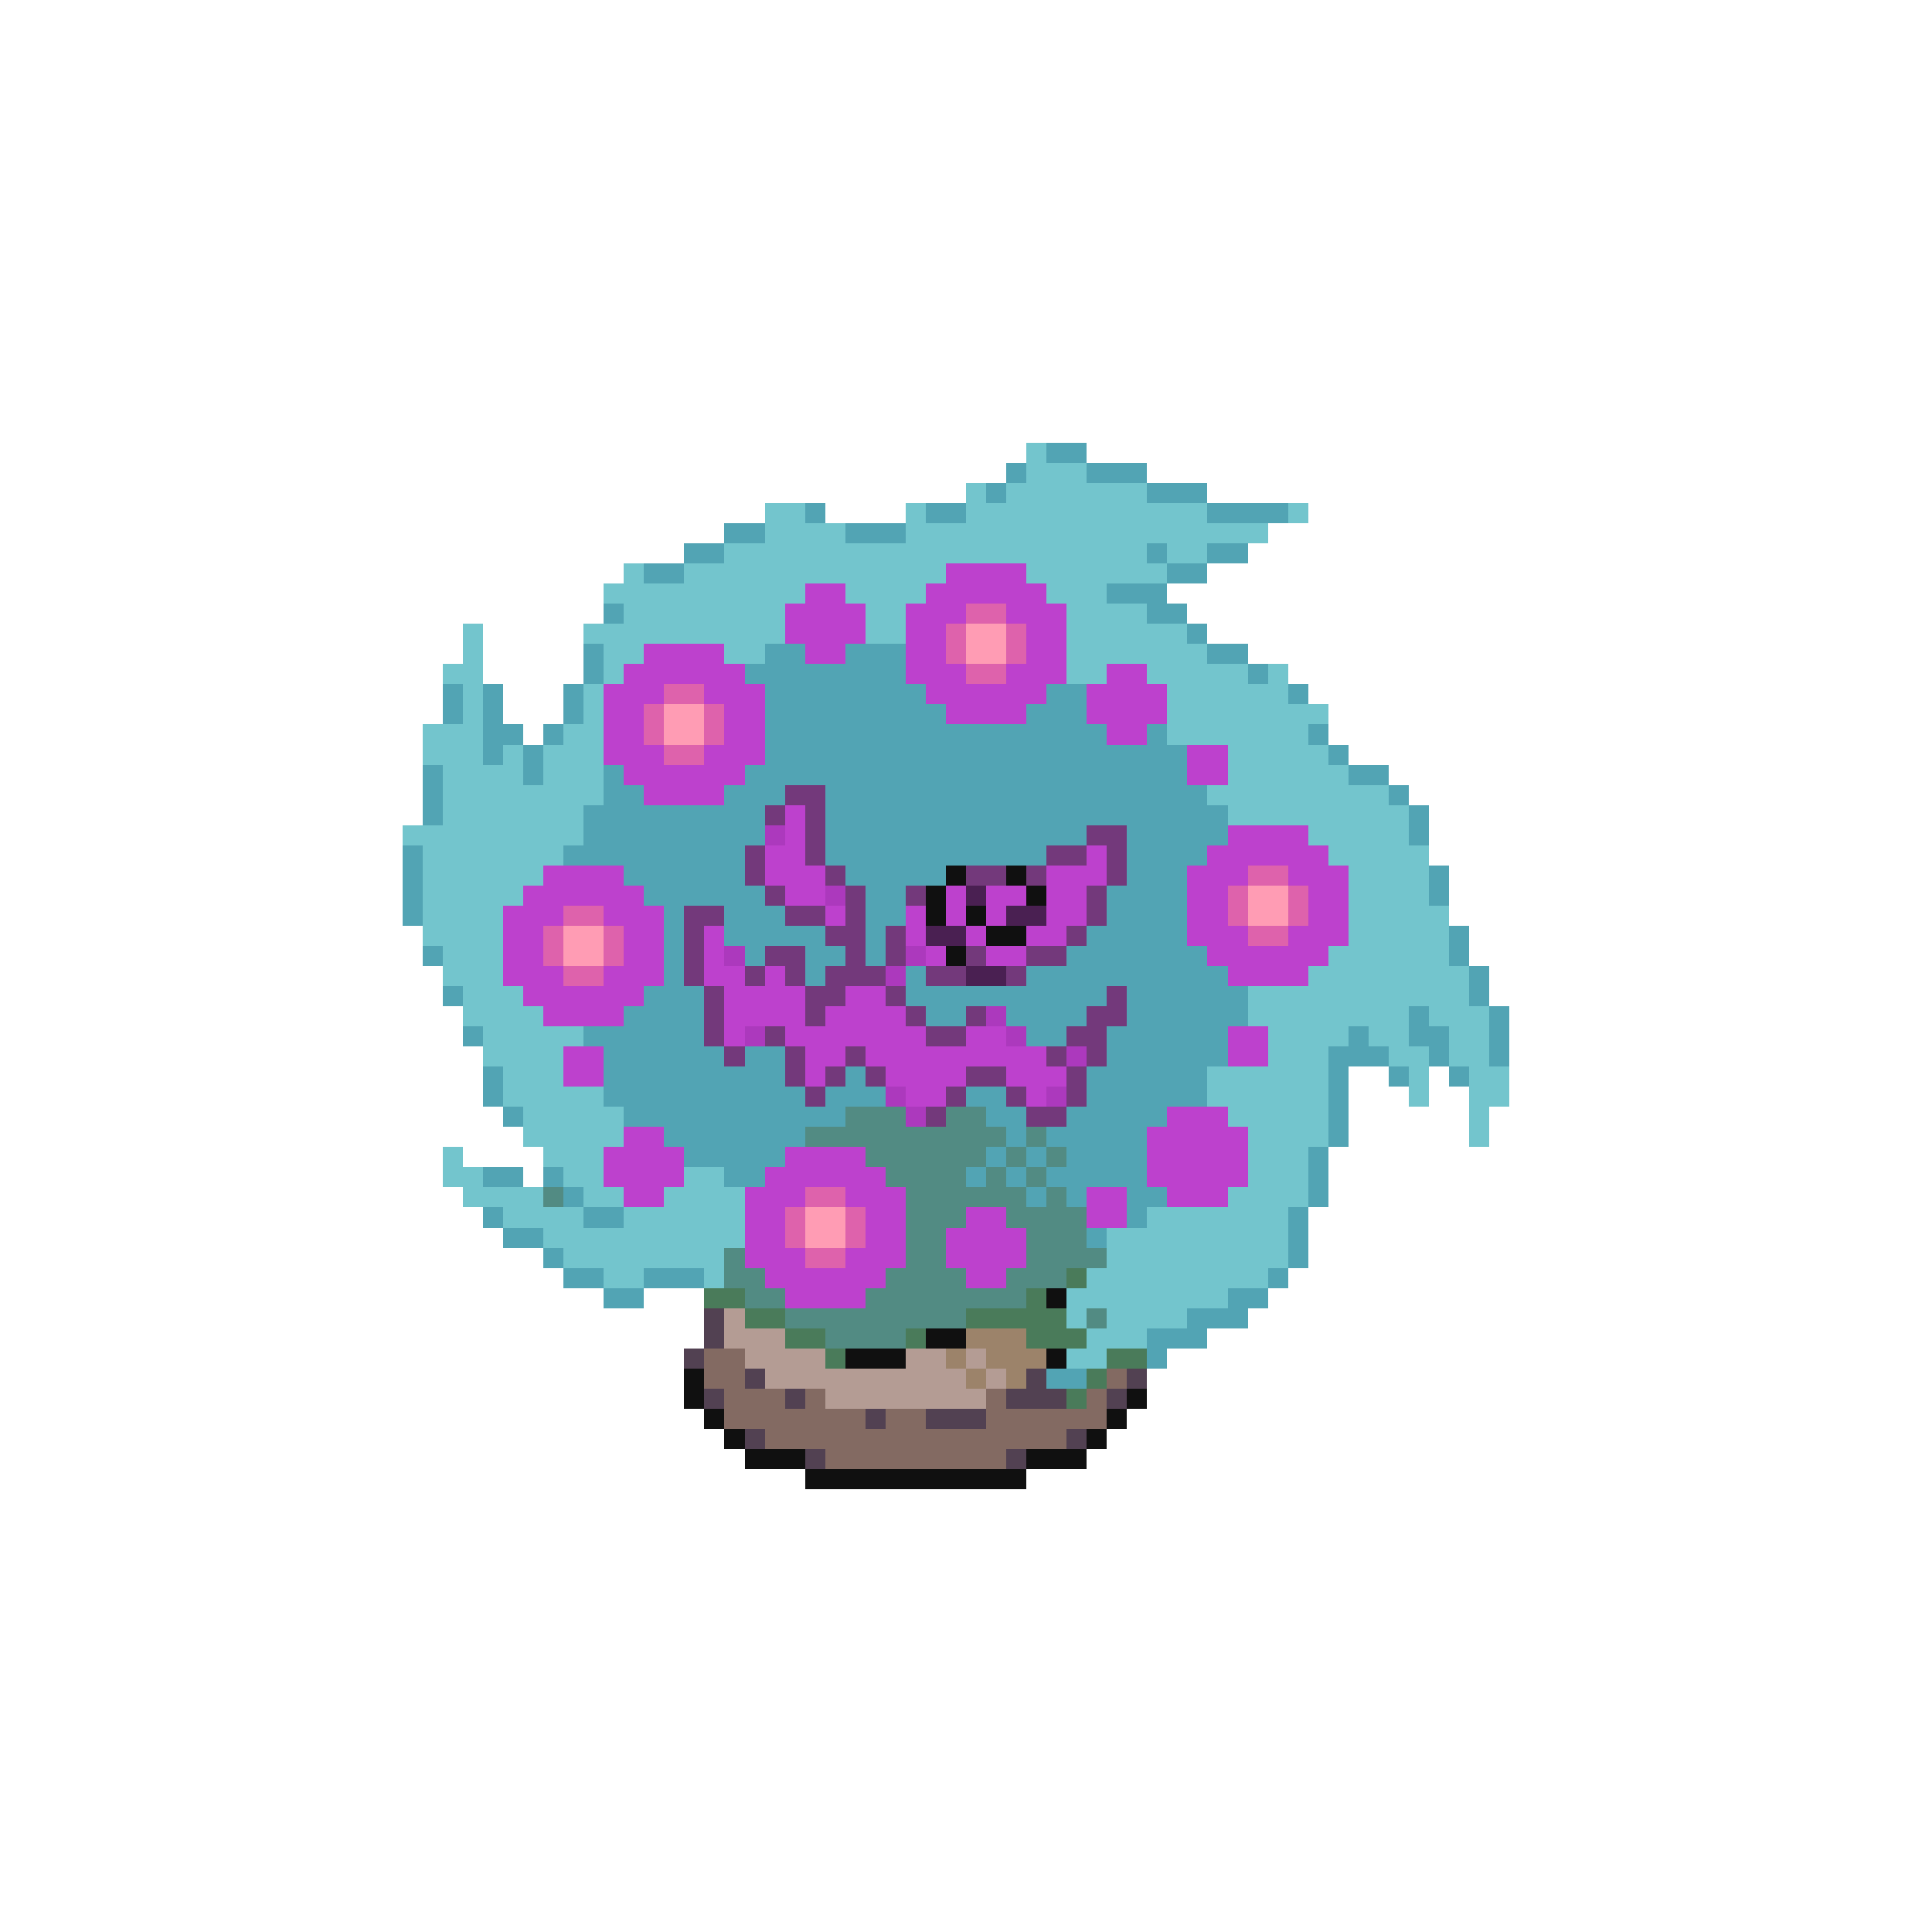 <svg xmlns="http://www.w3.org/2000/svg" viewBox="0 -0.5 96 96" shape-rendering="crispEdges">
<path stroke="#73c5cd" d="M51 22h1M51 23h3M48 24h1M50 24h7M38 25h2M45 25h1M48 25h12M64 25h1M38 26h4M45 26h18M36 27h21M58 27h2M31 28h1M34 28h13M51 28h7M30 29h10M42 29h4M52 29h3M31 30h8M43 30h2M53 30h4M23 31h1M29 31h10M43 31h2M53 31h6M23 32h1M30 32h2M36 32h2M53 32h7M22 33h2M30 33h1M53 33h2M57 33h5M63 33h1M23 34h1M29 34h1M58 34h6M23 35h1M29 35h1M58 35h8M21 36h3M28 36h2M58 36h7M21 37h3M25 37h1M27 37h3M61 37h5M22 38h4M27 38h3M61 38h6M22 39h8M60 39h9M22 40h7M61 40h9M20 41h9M65 41h5M21 42h7M66 42h5M21 43h6M67 43h4M21 44h5M67 44h4M21 45h4M67 45h5M21 46h4M67 46h5M22 47h3M66 47h6M22 48h3M65 48h8M23 49h3M62 49h11M23 50h4M62 50h8M71 50h3M24 51h5M63 51h4M68 51h2M72 51h2M24 52h4M63 52h3M69 52h2M72 52h2M25 53h3M60 53h6M70 53h1M73 53h2M25 54h5M60 54h6M70 54h1M73 54h2M26 55h5M61 55h5M73 55h1M26 56h5M62 56h4M73 56h1M22 57h1M27 57h3M62 57h3M22 58h2M28 58h2M34 58h2M62 58h3M23 59h4M29 59h2M33 59h4M61 59h4M25 60h4M31 60h6M57 60h7M27 61h10M55 61h9M28 62h8M55 62h9M30 63h2M35 63h1M54 63h9M53 64h8M53 65h1M55 65h4M54 66h3M53 67h2" />
<path stroke="#52a4b4" d="M52 22h2M50 23h1M54 23h3M49 24h1M57 24h3M40 25h1M46 25h2M60 25h4M36 26h2M42 26h3M34 27h2M57 27h1M60 27h2M32 28h2M58 28h2M55 29h3M30 30h1M57 30h2M59 31h1M29 32h1M38 32h2M42 32h3M60 32h2M29 33h1M37 33h8M62 33h1M22 34h1M24 34h1M28 34h1M38 34h8M52 34h2M64 34h1M22 35h1M24 35h1M28 35h1M38 35h9M51 35h3M24 36h2M27 36h1M38 36h17M57 36h1M65 36h1M24 37h1M26 37h1M38 37h21M66 37h1M21 38h1M26 38h1M30 38h1M37 38h22M67 38h2M21 39h1M30 39h2M36 39h3M41 39h19M69 39h1M21 40h1M29 40h9M41 40h20M70 40h1M29 41h9M41 41h13M56 41h5M70 41h1M20 42h1M28 42h9M41 42h11M56 42h4M20 43h1M31 43h6M42 43h5M56 43h3M71 43h1M20 44h1M32 44h6M43 44h2M55 44h4M71 44h1M20 45h1M33 45h1M36 45h3M43 45h2M55 45h4M33 46h1M36 46h5M43 46h1M54 46h5M72 46h1M21 47h1M33 47h1M37 47h1M40 47h2M43 47h1M53 47h7M72 47h1M33 48h1M40 48h1M45 48h1M51 48h10M73 48h1M22 49h1M32 49h3M45 49h10M56 49h6M73 49h1M31 50h4M46 50h2M50 50h4M56 50h6M70 50h1M74 50h1M23 51h1M29 51h6M51 51h2M55 51h6M67 51h1M70 51h2M74 51h1M30 52h6M37 52h2M55 52h6M66 52h3M71 52h1M74 52h1M24 53h1M30 53h9M42 53h1M54 53h6M66 53h1M69 53h1M72 53h1M24 54h1M30 54h10M41 54h3M48 54h2M54 54h6M66 54h1M25 55h1M31 55h11M49 55h2M53 55h5M66 55h1M33 56h7M50 56h1M52 56h5M66 56h1M34 57h5M49 57h1M51 57h1M53 57h4M65 57h1M24 58h2M27 58h1M36 58h2M48 58h1M50 58h1M52 58h5M65 58h1M28 59h1M51 59h1M53 59h1M56 59h2M65 59h1M24 60h1M29 60h2M56 60h1M64 60h1M25 61h2M54 61h1M64 61h1M27 62h1M64 62h1M28 63h2M32 63h3M63 63h1M30 64h2M61 64h2M59 65h3M57 66h3M57 67h1M52 68h2" />
<path stroke="#bd41cd" d="M47 28h4M40 29h2M46 29h6M39 30h4M45 30h3M50 30h3M39 31h4M45 31h2M51 31h2M32 32h4M40 32h2M45 32h2M51 32h2M31 33h6M45 33h3M50 33h3M55 33h2M30 34h3M35 34h3M46 34h6M54 34h4M30 35h2M36 35h2M47 35h4M54 35h4M30 36h2M36 36h2M55 36h2M30 37h3M35 37h3M59 37h2M31 38h6M59 38h2M32 39h4M39 40h1M39 41h1M61 41h4M38 42h2M54 42h1M60 42h6M27 43h4M38 43h3M52 43h3M59 43h3M64 43h3M26 44h6M39 44h2M47 44h1M49 44h2M52 44h2M59 44h2M65 44h2M25 45h3M30 45h3M41 45h1M45 45h1M47 45h1M49 45h1M52 45h2M59 45h2M65 45h2M25 46h2M31 46h2M35 46h1M45 46h1M48 46h1M51 46h2M59 46h3M64 46h3M25 47h2M31 47h2M35 47h1M46 47h1M49 47h2M60 47h6M25 48h3M30 48h3M35 48h2M38 48h1M61 48h4M26 49h6M36 49h4M42 49h2M27 50h4M36 50h4M41 50h4M36 51h1M39 51h7M48 51h2M61 51h2M28 52h2M40 52h2M43 52h9M61 52h2M28 53h2M40 53h1M44 53h4M50 53h3M45 54h2M51 54h1M58 55h3M31 56h2M57 56h5M30 57h4M39 57h4M57 57h5M30 58h4M38 58h6M57 58h5M31 59h2M37 59h3M42 59h3M54 59h2M58 59h3M37 60h2M43 60h2M48 60h2M54 60h2M37 61h2M43 61h2M47 61h4M37 62h3M42 62h3M47 62h4M38 63h6M48 63h2M39 64h4" />
<path stroke="#de62ac" d="M48 30h2M47 31h1M50 31h1M47 32h1M50 32h1M48 33h2M33 34h2M32 35h1M35 35h1M32 36h1M35 36h1M33 37h2M62 43h2M61 44h1M64 44h1M28 45h2M61 45h1M64 45h1M27 46h1M30 46h1M62 46h2M27 47h1M30 47h1M28 48h2M40 59h2M39 60h1M42 60h1M39 61h1M42 61h1M40 62h2" />
<path stroke="#ff9cb4" d="M48 31h2M48 32h2M33 35h2M33 36h2M62 44h2M62 45h2M28 46h2M28 47h2M40 60h2M40 61h2" />
<path stroke="#73397b" d="M39 39h2M38 40h1M40 40h1M40 41h1M54 41h2M37 42h1M40 42h1M52 42h2M55 42h1M37 43h1M41 43h1M48 43h2M51 43h1M55 43h1M38 44h1M42 44h1M45 44h1M54 44h1M34 45h2M39 45h2M42 45h1M54 45h1M34 46h1M41 46h2M44 46h1M53 46h1M34 47h1M38 47h2M42 47h1M44 47h1M48 47h1M51 47h2M34 48h1M37 48h1M39 48h1M41 48h3M46 48h2M50 48h1M35 49h1M40 49h2M44 49h1M55 49h1M35 50h1M40 50h1M45 50h1M48 50h1M54 50h2M35 51h1M38 51h1M46 51h2M53 51h2M36 52h1M39 52h1M42 52h1M52 52h1M54 52h1M39 53h1M41 53h1M43 53h1M48 53h2M53 53h1M40 54h1M47 54h1M50 54h1M53 54h1M46 55h1M51 55h2" />
<path stroke="#ac39bd" d="M38 41h1M41 44h1M36 47h1M45 47h1M44 48h1M49 50h1M37 51h1M50 51h1M53 52h1M44 54h1M52 54h1M45 55h1" />
<path stroke="#101010" d="M47 43h1M50 43h1M46 44h1M51 44h1M46 45h1M48 45h1M49 46h2M47 47h1M52 64h1M46 66h2M42 67h3M52 67h1M34 68h1M34 69h1M56 69h1M35 70h1M55 70h1M36 71h1M54 71h1M37 72h3M51 72h3M40 73h11" />
<path stroke="#4a2052" d="M48 44h1M50 45h2M46 46h2M48 48h2" />
<path stroke="#528b83" d="M42 55h3M47 55h2M40 56h10M51 56h1M43 57h6M50 57h1M52 57h1M44 58h4M49 58h1M51 58h1M27 59h1M45 59h6M52 59h1M45 60h3M50 60h4M45 61h2M51 61h3M36 62h1M45 62h2M51 62h4M36 63h2M44 63h4M50 63h3M37 64h2M43 64h8M39 65h9M54 65h1M41 66h4" />
<path stroke="#4a7b5a" d="M53 63h1M35 64h2M51 64h1M37 65h2M48 65h5M39 66h2M45 66h1M51 66h3M41 67h1M55 67h2M54 68h1M53 69h1" />
<path stroke="#524152" d="M35 65h1M35 66h1M34 67h1M37 68h1M51 68h1M56 68h1M35 69h1M39 69h1M50 69h3M55 69h1M43 70h1M46 70h3M37 71h1M53 71h1M40 72h1M50 72h1" />
<path stroke="#b49c94" d="M36 65h1M36 66h3M37 67h4M45 67h2M48 67h1M38 68h10M49 68h1M41 69h8" />
<path stroke="#9c836a" d="M48 66h3M47 67h1M49 67h3M48 68h1M50 68h1" />
<path stroke="#836a62" d="M35 67h2M35 68h2M55 68h1M36 69h3M40 69h1M49 69h1M54 69h1M36 70h7M44 70h2M49 70h6M38 71h15M41 72h9" />
</svg>